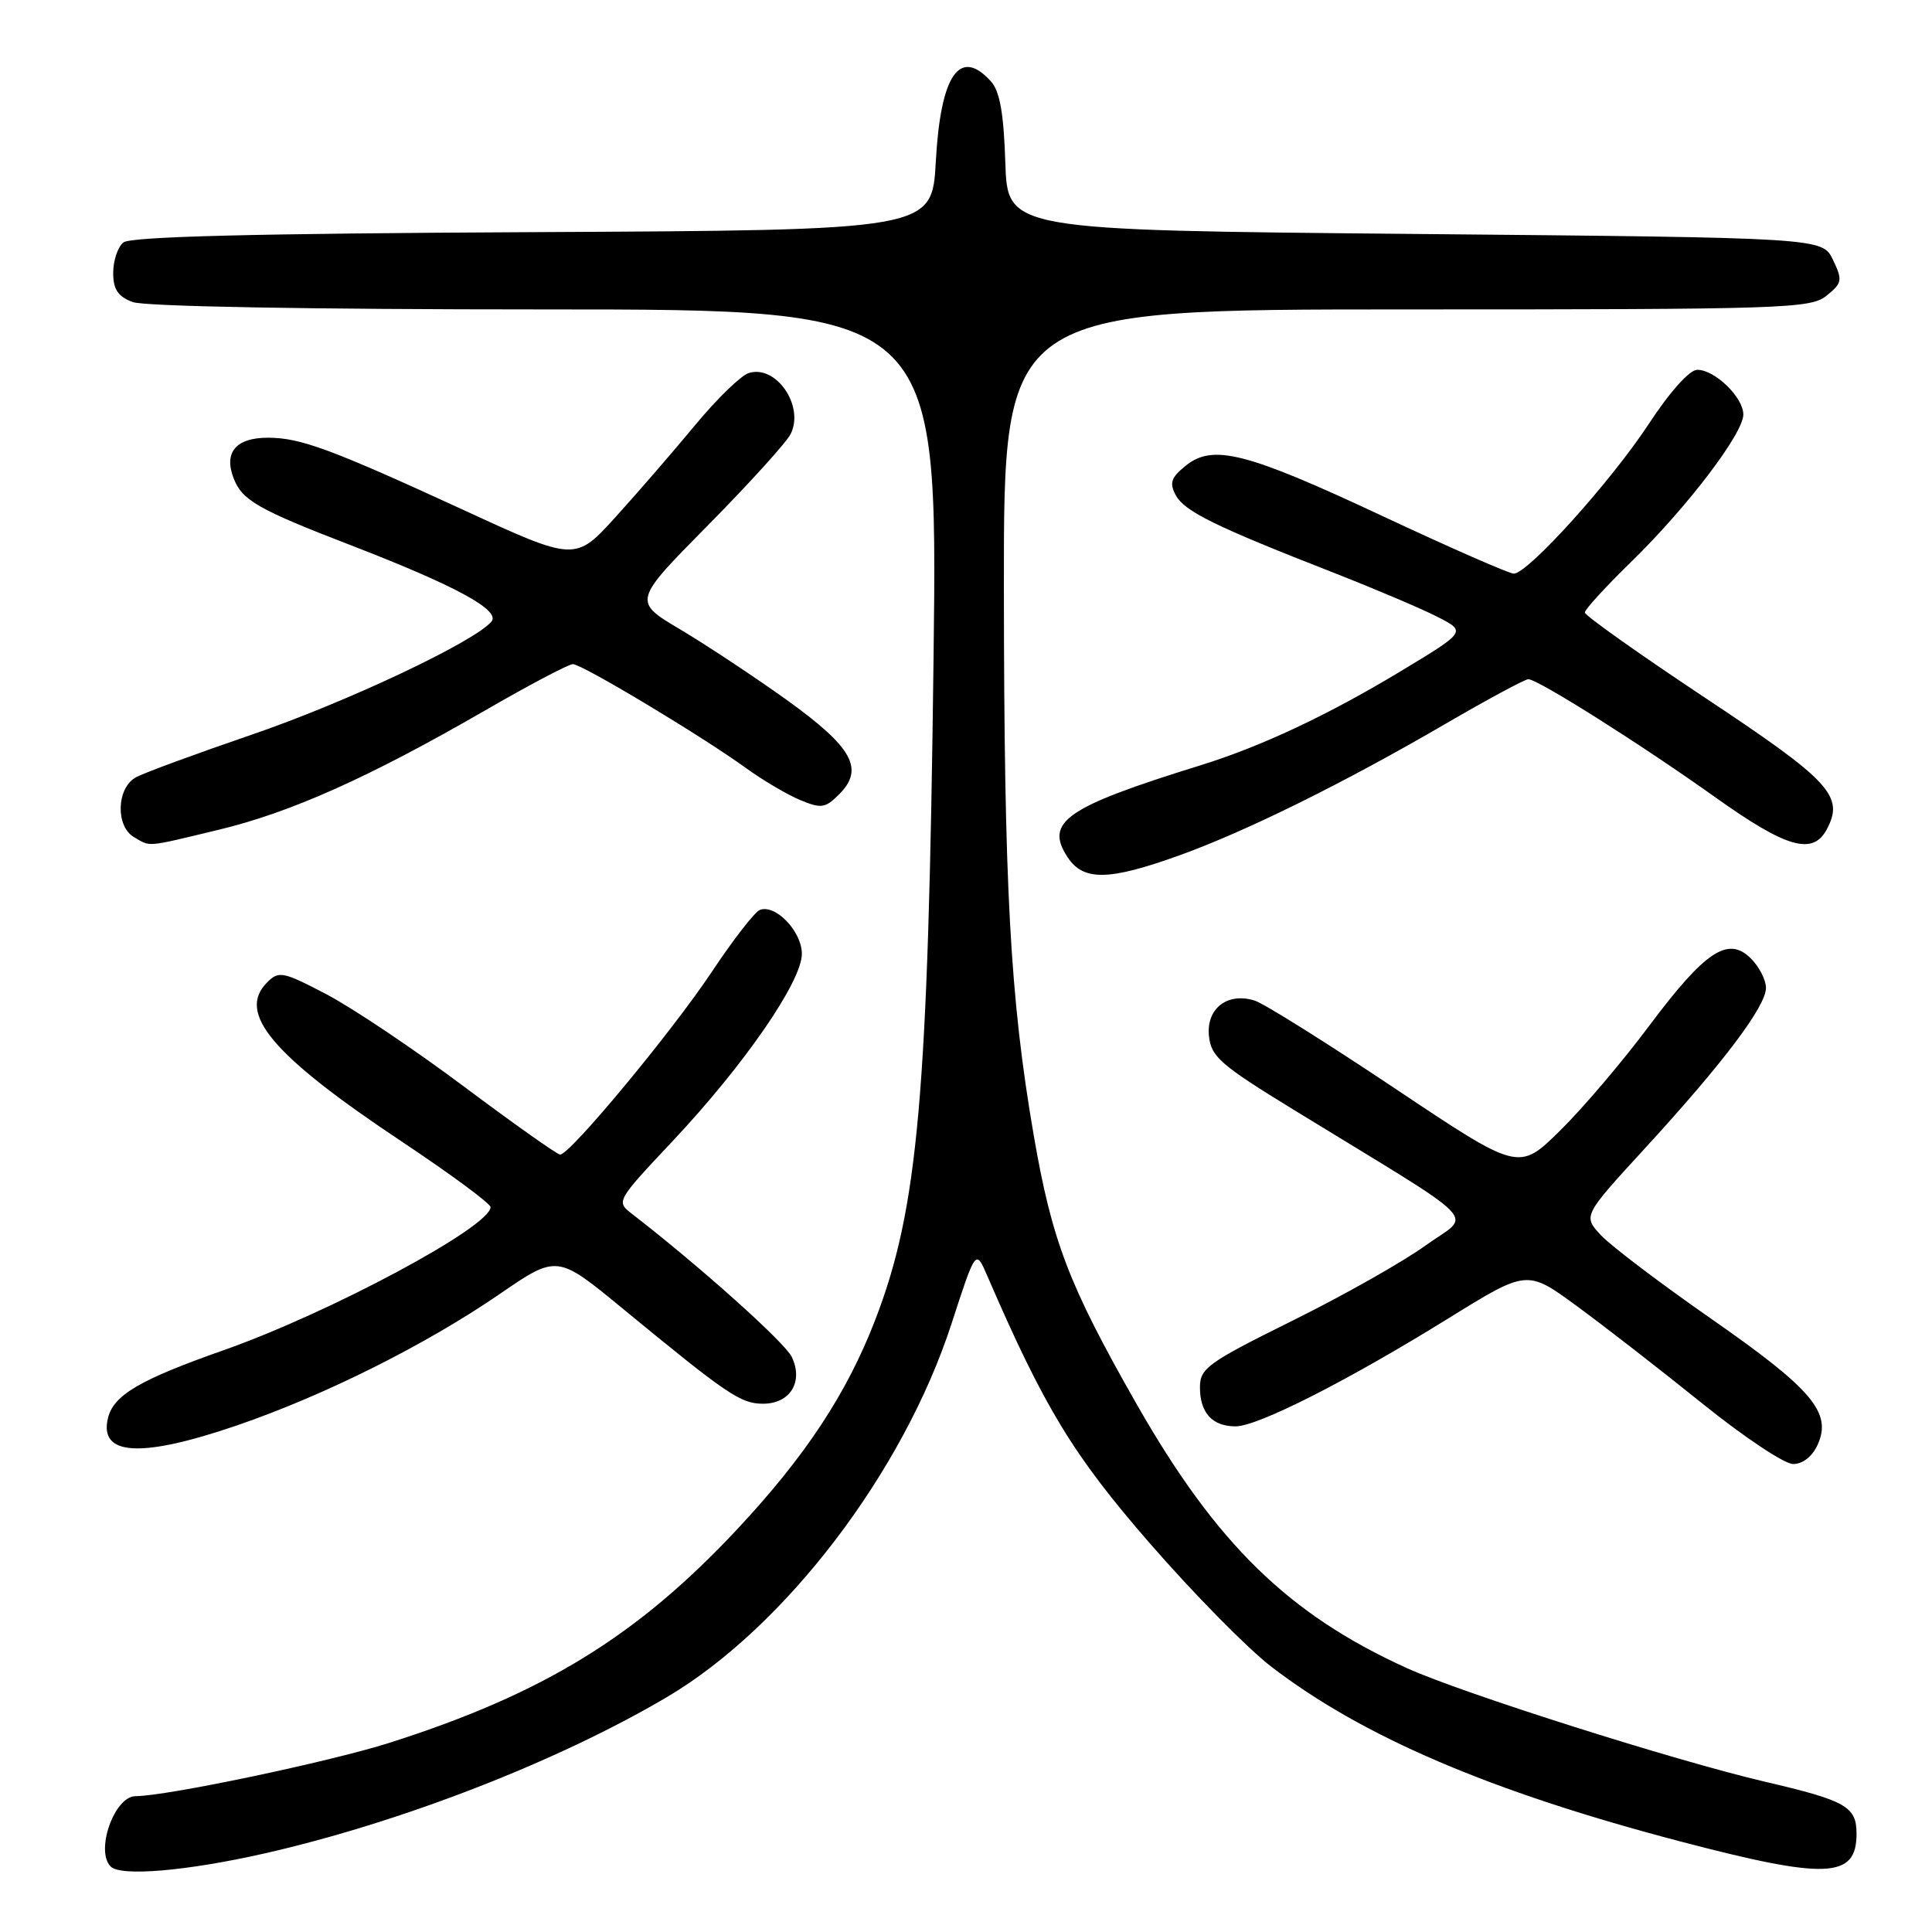 <?xml version="1.0" encoding="UTF-8" standalone="no"?>
<!DOCTYPE svg PUBLIC "-//W3C//DTD SVG 1.1//EN" "http://www.w3.org/Graphics/SVG/1.1/DTD/svg11.dtd" >
<svg xmlns="http://www.w3.org/2000/svg" xmlns:xlink="http://www.w3.org/1999/xlink" version="1.1" viewBox="0 0 256 256">
 <g >
 <path fill="currentColor"
d=" M 35.05 245.59 C 53.11 241.49 73.91 233.41 88.36 224.88 C 104.00 215.65 119.69 195.07 126.08 175.40 C 129.29 165.52 129.29 165.52 130.80 169.01 C 138.39 186.56 142.20 192.82 152.36 204.50 C 158.10 211.10 165.32 218.44 168.41 220.81 C 180.49 230.11 197.49 237.39 222.50 243.96 C 242.01 249.09 246.00 248.93 246.00 243.00 C 246.00 239.37 244.63 238.60 233.84 236.08 C 221.98 233.31 193.72 224.35 186.41 221.03 C 170.76 213.93 161.18 204.58 150.66 186.14 C 141.60 170.25 139.39 164.46 136.96 150.35 C 133.83 132.11 133.05 117.64 133.02 77.75 C 133.00 41.00 133.00 41.00 186.39 41.00 C 236.55 41.00 239.91 40.89 242.03 39.18 C 244.11 37.49 244.17 37.14 242.88 34.43 C 241.47 31.50 241.47 31.50 187.49 31.00 C 133.50 30.50 133.50 30.50 133.21 21.53 C 133.00 15.00 132.48 12.08 131.30 10.78 C 127.17 6.21 124.63 9.90 124.00 21.40 C 123.50 30.50 123.50 30.50 70.59 30.76 C 33.55 30.94 17.28 31.35 16.34 32.13 C 15.60 32.74 15.00 34.55 15.00 36.15 C 15.00 38.34 15.62 39.29 17.57 40.02 C 19.11 40.61 40.79 41.00 72.20 41.00 C 124.26 41.00 124.26 41.00 123.70 87.25 C 122.99 145.27 121.67 160.15 115.95 174.95 C 112.20 184.65 106.73 192.95 97.73 202.58 C 84.46 216.79 72.05 224.42 51.61 230.93 C 43.73 233.44 22.04 238.00 17.97 238.00 C 15.16 238.00 12.59 245.26 14.67 247.33 C 16.01 248.67 24.75 247.92 35.05 245.59 Z  M 240.84 191.45 C 242.78 187.20 240.16 184.09 226.82 174.80 C 220.04 170.08 213.43 165.07 212.13 163.67 C 209.75 161.11 209.75 161.11 217.98 152.14 C 228.35 140.84 234.00 133.34 234.00 130.90 C 234.00 129.85 233.11 128.11 232.01 127.01 C 228.99 123.99 225.96 125.99 218.53 135.92 C 215.01 140.64 209.68 146.91 206.68 149.85 C 201.24 155.19 201.24 155.19 184.86 144.24 C 175.84 138.21 167.48 132.97 166.27 132.59 C 162.67 131.44 159.83 133.62 160.19 137.24 C 160.47 140.02 161.66 141.07 171.50 147.10 C 197.17 162.83 195.01 160.61 188.90 165.03 C 185.93 167.18 177.99 171.67 171.25 175.00 C 160.00 180.58 159.00 181.30 159.00 183.84 C 159.00 187.21 160.64 189.00 163.72 189.00 C 166.67 189.00 178.54 182.98 191.92 174.69 C 202.35 168.23 202.35 168.23 208.92 173.05 C 212.54 175.69 220.00 181.49 225.50 185.92 C 231.00 190.36 236.44 193.99 237.59 193.99 C 238.86 194.00 240.13 193.00 240.84 191.45 Z  M 31.38 188.88 C 43.00 184.90 56.39 178.20 66.16 171.50 C 73.82 166.24 73.82 166.24 82.48 173.37 C 96.40 184.82 98.14 186.00 101.11 186.00 C 104.70 186.00 106.48 183.10 104.92 179.81 C 104.02 177.90 92.74 167.80 83.75 160.85 C 81.62 159.21 81.65 159.15 89.12 151.21 C 98.61 141.12 106.25 130.05 106.25 126.39 C 106.25 123.42 102.76 119.77 100.68 120.57 C 100.01 120.83 97.15 124.52 94.32 128.77 C 89.04 136.71 75.52 153.01 74.22 152.99 C 73.83 152.98 68.10 148.93 61.50 143.99 C 54.90 139.05 46.70 133.55 43.28 131.76 C 37.49 128.73 36.95 128.62 35.40 130.17 C 31.33 134.24 36.05 139.83 53.29 151.30 C 59.73 155.59 65.00 159.48 65.00 159.95 C 65.00 162.54 43.73 173.94 29.63 178.91 C 18.56 182.80 15.08 184.84 14.32 187.85 C 13.05 192.91 18.61 193.25 31.38 188.88 Z  M 156.19 113.37 C 165.08 110.18 178.08 103.75 191.59 95.88 C 197.14 92.65 202.06 90.00 202.51 90.00 C 203.78 90.00 217.52 98.68 227.35 105.69 C 236.71 112.36 240.20 113.36 242.05 109.91 C 244.41 105.49 242.57 103.50 225.99 92.50 C 217.20 86.66 210.00 81.56 210.00 81.16 C 210.00 80.76 212.75 77.75 216.12 74.47 C 223.57 67.20 231.00 57.44 231.00 54.93 C 231.00 52.65 227.24 49.00 224.90 49.00 C 223.87 49.00 221.27 51.90 218.42 56.25 C 213.43 63.83 202.47 75.99 200.59 76.01 C 199.99 76.02 192.20 72.60 183.27 68.42 C 165.11 59.91 160.72 58.79 157.10 61.72 C 155.17 63.28 154.93 64.00 155.79 65.61 C 156.94 67.75 160.96 69.73 176.59 75.84 C 182.13 78.01 188.38 80.66 190.48 81.74 C 194.29 83.69 194.29 83.69 185.67 88.90 C 175.96 94.76 167.11 98.92 159.00 101.43 C 141.23 106.94 138.39 108.90 141.45 113.57 C 143.54 116.76 146.90 116.71 156.19 113.37 Z  M 28.89 109.97 C 38.50 107.67 48.87 103.03 64.20 94.18 C 70.08 90.78 75.35 88.00 75.91 88.00 C 77.12 88.00 92.99 97.53 98.83 101.76 C 101.08 103.39 104.32 105.30 106.03 106.01 C 108.82 107.17 109.36 107.09 111.20 105.24 C 114.56 101.88 112.97 99.02 104.28 92.77 C 100.00 89.70 93.65 85.50 90.18 83.43 C 83.85 79.68 83.85 79.68 93.82 69.59 C 99.30 64.04 104.23 58.60 104.77 57.50 C 106.62 53.78 102.83 48.28 99.21 49.43 C 98.17 49.76 95.00 52.84 92.16 56.27 C 89.33 59.69 84.58 65.18 81.62 68.45 C 76.23 74.40 76.23 74.40 61.45 67.59 C 43.84 59.49 39.80 58.00 35.50 58.00 C 31.28 58.00 29.64 59.92 30.94 63.33 C 32.07 66.30 34.13 67.48 46.57 72.28 C 60.34 77.60 66.36 80.86 65.12 82.36 C 62.90 85.03 45.85 93.08 33.29 97.37 C 26.02 99.86 19.16 102.38 18.04 102.98 C 15.45 104.36 15.27 109.47 17.75 110.92 C 20.00 112.23 19.19 112.30 28.89 109.97 Z "/>
</g>
</svg>